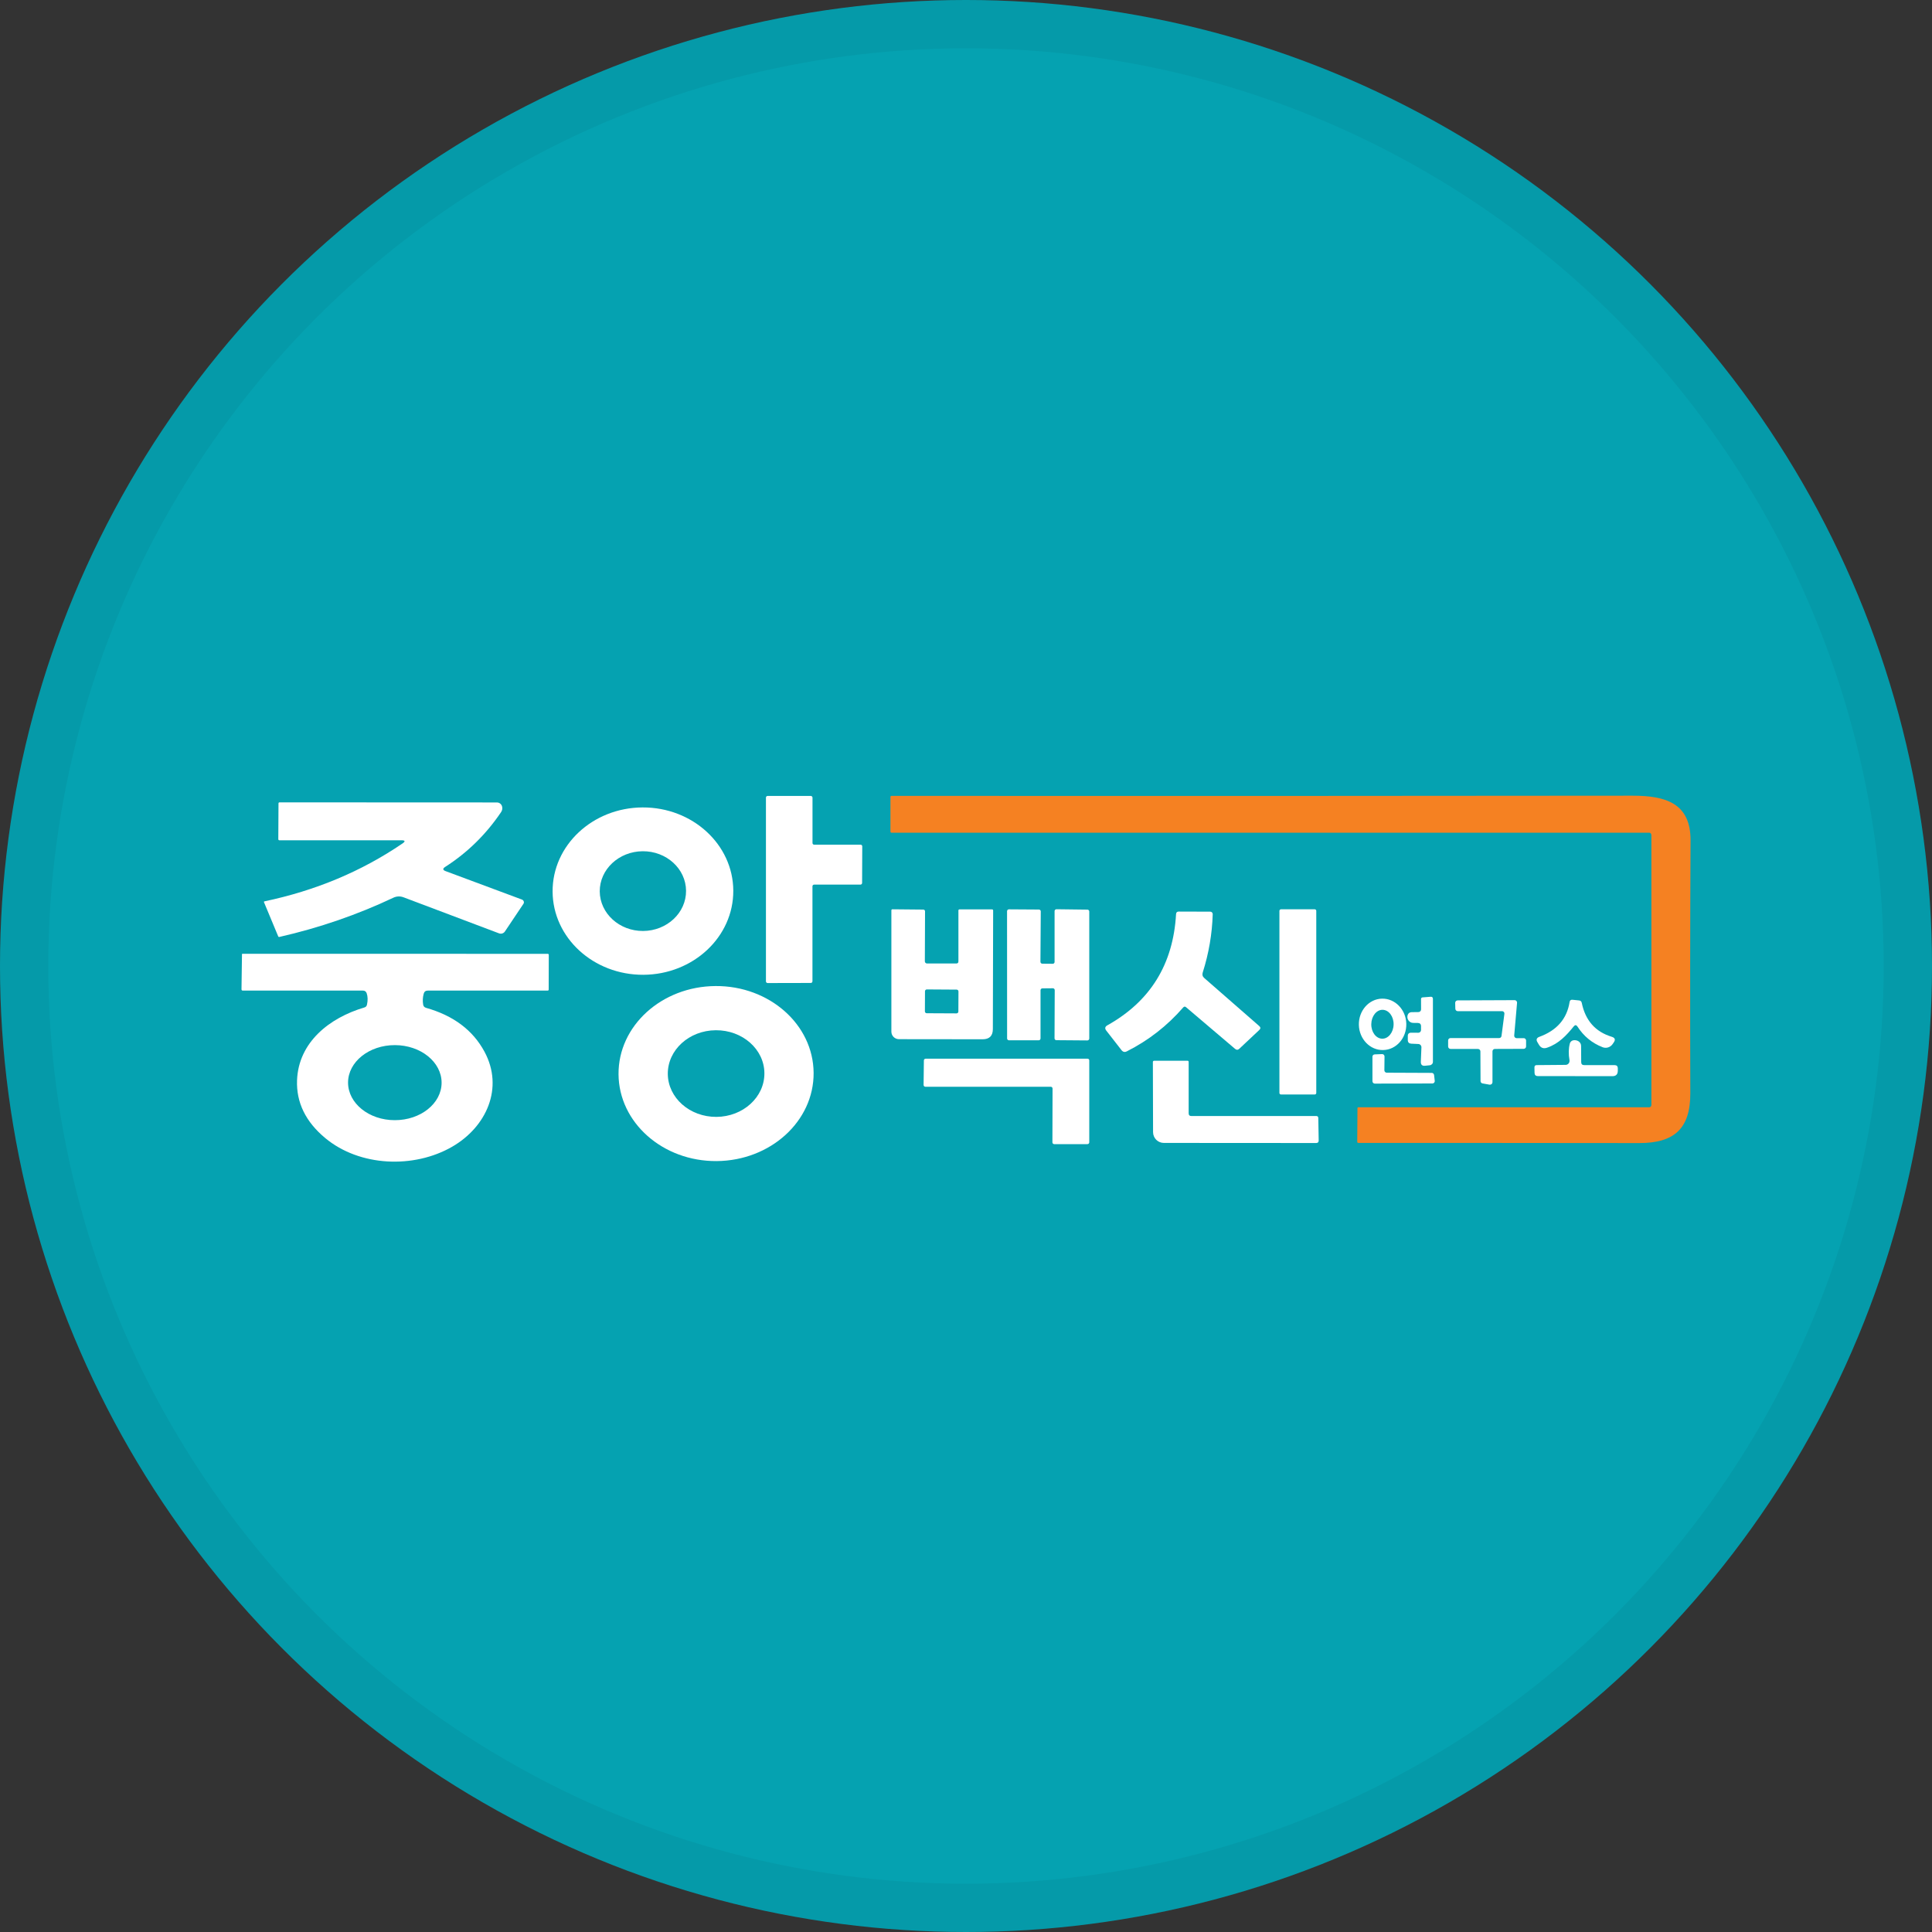 <svg width="40" height="40" viewBox="0 0 40 40" fill="none" xmlns="http://www.w3.org/2000/svg">
<rect x="0" y="0" width="40" height="40" fill="#333333" stroke="none"/>
<circle cx="20" cy="20" r="20" fill="#05A2B1"/>
<path d="M16.821 18.35V20.316C16.821 20.336 16.806 20.351 16.787 20.351L15.893 20.353C15.874 20.353 15.858 20.338 15.858 20.318V16.514C15.858 16.494 15.874 16.479 15.893 16.479H16.787C16.806 16.48 16.822 16.495 16.822 16.515V17.453C16.822 17.473 16.836 17.488 16.856 17.488H17.817C17.837 17.488 17.852 17.503 17.852 17.523L17.849 18.28C17.849 18.3 17.834 18.315 17.814 18.315H16.856C16.836 18.315 16.821 18.33 16.821 18.35Z" fill="white"/>
<path d="M34.189 17.286C34.189 17.261 34.17 17.24 34.145 17.24H18.458C18.443 17.239 18.436 17.231 18.436 17.216V16.502C18.436 16.485 18.443 16.477 18.46 16.478C23.547 16.481 28.661 16.48 33.801 16.474C34.487 16.474 35.004 16.63 35.001 17.401C34.992 19.135 34.99 20.881 34.996 22.639C34.998 23.366 34.661 23.667 33.94 23.666C31.948 23.663 30.009 23.663 28.126 23.663C28.109 23.663 28.1 23.654 28.1 23.637L28.105 22.943C28.105 22.931 28.111 22.925 28.123 22.925H34.145C34.17 22.925 34.19 22.904 34.19 22.879V17.286H34.189Z" fill="#F58122"/>
<path d="M8.332 17.464C8.397 17.42 8.39 17.397 8.311 17.397H5.786C5.772 17.398 5.762 17.388 5.762 17.374L5.766 16.635C5.766 16.619 5.774 16.612 5.788 16.612L10.288 16.614C10.338 16.614 10.382 16.648 10.395 16.697C10.406 16.738 10.399 16.776 10.375 16.813C10.064 17.274 9.678 17.653 9.216 17.949C9.162 17.984 9.165 18.013 9.226 18.036L10.808 18.625C10.839 18.637 10.855 18.671 10.843 18.702C10.841 18.706 10.839 18.71 10.837 18.713L10.454 19.285C10.427 19.325 10.377 19.341 10.332 19.324L8.356 18.578C8.284 18.551 8.212 18.554 8.142 18.587C7.4 18.938 6.614 19.209 5.786 19.398C5.772 19.401 5.763 19.396 5.759 19.384L5.465 18.678C5.462 18.67 5.465 18.664 5.473 18.662C6.535 18.439 7.488 18.039 8.332 17.464Z" fill="white"/>
<path d="M15.182 18.439C15.187 19.397 14.354 20.176 13.321 20.182C12.287 20.187 11.446 19.416 11.441 18.459C11.436 17.502 12.27 16.722 13.303 16.717C14.336 16.712 15.177 17.483 15.182 18.439ZM14.204 18.443C14.201 17.987 13.799 17.62 13.305 17.624C12.812 17.628 12.415 18 12.417 18.456C12.421 18.911 12.823 19.278 13.316 19.275C13.809 19.271 14.207 18.899 14.204 18.443Z" fill="white"/>
<path d="M27.252 22.629C27.252 22.646 27.238 22.66 27.221 22.66H26.521C26.504 22.66 26.489 22.646 26.489 22.629V18.858C26.489 18.841 26.504 18.826 26.521 18.826H27.221C27.238 18.826 27.252 18.841 27.252 18.858V22.629Z" fill="white"/>
<path d="M19.843 19.904V18.852C19.843 18.836 19.851 18.828 19.866 18.828H20.537C20.554 18.828 20.562 18.836 20.562 18.852L20.556 21.305C20.556 21.446 20.485 21.517 20.344 21.517L18.612 21.515C18.525 21.515 18.455 21.445 18.455 21.359V18.85C18.455 18.833 18.463 18.825 18.48 18.826L19.117 18.832C19.136 18.832 19.152 18.848 19.152 18.868L19.148 19.903C19.148 19.928 19.168 19.948 19.193 19.948H19.798C19.828 19.948 19.843 19.934 19.843 19.904ZM19.844 20.526C19.844 20.506 19.827 20.489 19.806 20.489L19.188 20.485C19.168 20.485 19.151 20.502 19.151 20.523L19.149 20.94C19.149 20.961 19.166 20.978 19.186 20.978L19.804 20.981C19.825 20.981 19.842 20.964 19.842 20.944L19.844 20.526Z" fill="white"/>
<path d="M21.798 20.461L21.582 20.463C21.56 20.463 21.543 20.48 21.543 20.501C21.543 20.501 21.543 20.501 21.543 20.502V21.5C21.543 21.521 21.527 21.538 21.506 21.538H20.89C20.868 21.538 20.851 21.521 20.851 21.5L20.85 18.866C20.85 18.844 20.867 18.827 20.888 18.827L21.509 18.831C21.531 18.831 21.548 18.848 21.548 18.869L21.541 19.912C21.541 19.934 21.557 19.951 21.578 19.952C21.578 19.952 21.578 19.952 21.579 19.952L21.795 19.954C21.817 19.954 21.834 19.938 21.834 19.917C21.834 19.917 21.834 19.917 21.834 19.916V18.864C21.834 18.842 21.851 18.825 21.873 18.825L22.513 18.833C22.535 18.833 22.552 18.85 22.552 18.871V21.502C22.552 21.524 22.534 21.541 22.512 21.541L21.871 21.536C21.85 21.536 21.833 21.519 21.833 21.498L21.837 20.5C21.837 20.478 21.82 20.461 21.799 20.461C21.799 20.461 21.799 20.461 21.798 20.461Z" fill="white"/>
<path d="M24.497 20.858C24.168 21.237 23.779 21.54 23.332 21.766C23.287 21.79 23.249 21.781 23.218 21.74L22.904 21.337C22.87 21.293 22.877 21.256 22.927 21.228C23.816 20.731 24.29 19.963 24.349 18.926C24.351 18.89 24.37 18.872 24.406 18.873L25.058 18.875C25.085 18.875 25.108 18.898 25.108 18.926C25.108 18.926 25.108 18.927 25.108 18.927C25.096 19.335 25.027 19.738 24.901 20.135C24.887 20.18 24.897 20.218 24.933 20.249L26.071 21.243C26.101 21.269 26.102 21.296 26.073 21.324L25.659 21.713C25.631 21.74 25.601 21.741 25.57 21.715L24.557 20.854C24.536 20.835 24.516 20.837 24.497 20.858Z" fill="white"/>
<path d="M7.598 20.8C7.618 20.71 7.615 20.63 7.591 20.562C7.577 20.527 7.552 20.509 7.514 20.509H5.024C5.011 20.509 5 20.498 5 20.484L5.01 19.756C5.01 19.75 5.013 19.747 5.02 19.747L11.338 19.748C11.354 19.748 11.362 19.756 11.362 19.771L11.36 20.486C11.36 20.501 11.353 20.509 11.338 20.509H8.857C8.812 20.509 8.783 20.531 8.772 20.575C8.752 20.648 8.748 20.723 8.761 20.8C8.767 20.834 8.787 20.856 8.82 20.866C9.387 21.026 9.79 21.328 10.03 21.773C10.436 22.525 10.071 23.333 9.361 23.742C8.568 24.199 7.447 24.156 6.733 23.562C6.328 23.225 6.133 22.825 6.15 22.366C6.18 21.576 6.824 21.071 7.543 20.859C7.573 20.85 7.592 20.831 7.598 20.8ZM9.143 22.417C9.143 21.988 8.711 21.639 8.176 21.638C7.641 21.637 7.207 21.985 7.206 22.413C7.206 22.842 7.638 23.192 8.173 23.192C8.708 23.193 9.142 22.846 9.143 22.417Z" fill="white"/>
<path d="M16.845 22.212C16.852 23.213 15.953 24.03 14.838 24.039C13.722 24.047 12.813 23.242 12.806 22.241C12.799 21.24 13.697 20.423 14.813 20.415C15.928 20.407 16.838 21.211 16.845 22.212ZM15.826 22.219C15.823 21.724 15.372 21.326 14.82 21.33C14.268 21.333 13.823 21.738 13.826 22.234C13.83 22.729 14.28 23.127 14.833 23.124C15.385 23.12 15.83 22.715 15.826 22.219Z" fill="white"/>
<path d="M29.422 20.898L29.421 20.683C29.421 20.666 29.433 20.652 29.451 20.65L29.617 20.637C29.651 20.634 29.667 20.649 29.667 20.682V21.983C29.668 22.02 29.64 22.05 29.603 22.055L29.506 22.065C29.445 22.072 29.414 22.044 29.417 21.981L29.429 21.684C29.43 21.647 29.402 21.617 29.366 21.615L29.217 21.608C29.172 21.605 29.148 21.581 29.147 21.535V21.451C29.147 21.404 29.17 21.381 29.217 21.381L29.365 21.382C29.395 21.382 29.421 21.357 29.421 21.326V21.247C29.421 21.203 29.398 21.18 29.353 21.179C29.323 21.179 29.292 21.178 29.259 21.178C29.174 21.178 29.117 21.091 29.145 21.012C29.156 20.979 29.187 20.957 29.222 20.956L29.368 20.954C29.398 20.954 29.422 20.928 29.422 20.898Z" fill="white"/>
<path d="M28.638 21.74C28.367 21.747 28.141 21.514 28.134 21.22C28.127 20.926 28.341 20.682 28.612 20.676C28.883 20.67 29.109 20.902 29.116 21.196C29.123 21.491 28.909 21.734 28.638 21.74ZM28.616 21.505C28.744 21.508 28.85 21.375 28.853 21.21C28.856 21.046 28.755 20.91 28.627 20.907C28.5 20.904 28.394 21.037 28.391 21.201C28.387 21.366 28.488 21.502 28.616 21.505Z" fill="white"/>
<path d="M30.6 21.717H30.032C30.004 21.717 29.982 21.694 29.982 21.666V21.543C29.981 21.515 30.003 21.492 30.031 21.492H31.038C31.063 21.492 31.084 21.474 31.087 21.449L31.147 20.991C31.151 20.963 31.131 20.938 31.103 20.935C31.101 20.935 31.099 20.935 31.097 20.935H30.181C30.153 20.935 30.132 20.913 30.131 20.885L30.128 20.763C30.128 20.735 30.15 20.713 30.177 20.712C30.177 20.712 30.177 20.712 30.178 20.712L31.359 20.707C31.387 20.707 31.409 20.73 31.409 20.757C31.409 20.759 31.409 20.76 31.409 20.762L31.35 21.44C31.348 21.467 31.368 21.491 31.396 21.494C31.398 21.494 31.399 21.494 31.401 21.494H31.545C31.572 21.492 31.595 21.515 31.596 21.543C31.596 21.543 31.596 21.543 31.596 21.543V21.664C31.597 21.692 31.575 21.714 31.547 21.715C31.547 21.715 31.547 21.715 31.546 21.715L30.95 21.717C30.922 21.717 30.9 21.739 30.9 21.767V22.407C30.899 22.435 30.877 22.457 30.849 22.457C30.846 22.457 30.843 22.457 30.84 22.457L30.694 22.431C30.67 22.427 30.653 22.407 30.653 22.382L30.65 21.768C30.65 21.74 30.628 21.718 30.6 21.718V21.717Z" fill="white"/>
<path d="M32.583 21.25C32.428 21.441 32.273 21.607 32.032 21.691C31.959 21.717 31.902 21.697 31.862 21.63L31.831 21.578C31.799 21.525 31.813 21.487 31.872 21.466C32.234 21.333 32.442 21.093 32.497 20.745C32.502 20.711 32.522 20.696 32.556 20.699L32.693 20.713C32.724 20.716 32.743 20.733 32.749 20.765C32.824 21.129 33.031 21.363 33.371 21.466C33.437 21.487 33.45 21.525 33.412 21.581L33.385 21.62C33.338 21.685 33.253 21.711 33.179 21.681C32.959 21.595 32.787 21.452 32.66 21.254C32.636 21.218 32.61 21.216 32.583 21.25Z" fill="white"/>
<path d="M32.798 22.052H33.428C33.473 22.053 33.495 22.075 33.495 22.121V22.166C33.495 22.243 33.458 22.281 33.382 22.281L31.84 22.279C31.794 22.279 31.772 22.256 31.771 22.211L31.769 22.099C31.769 22.068 31.783 22.053 31.814 22.052L32.414 22.047C32.46 22.047 32.496 22.01 32.495 21.964C32.495 21.96 32.495 21.955 32.495 21.952C32.472 21.825 32.475 21.709 32.502 21.604C32.511 21.569 32.541 21.543 32.578 21.537C32.656 21.527 32.735 21.572 32.735 21.658C32.735 21.772 32.736 21.883 32.737 21.991C32.737 22.031 32.758 22.052 32.798 22.052Z" fill="white"/>
<path d="M28.711 22.209L29.642 22.213C29.667 22.213 29.687 22.231 29.691 22.256L29.705 22.378C29.708 22.405 29.689 22.429 29.661 22.432C29.66 22.432 29.658 22.432 29.656 22.432L28.464 22.435C28.438 22.435 28.415 22.413 28.415 22.386V21.879C28.414 21.852 28.435 21.831 28.462 21.83L28.613 21.824C28.64 21.822 28.663 21.843 28.665 21.87C28.665 21.871 28.665 21.873 28.665 21.874L28.662 22.16C28.662 22.187 28.684 22.209 28.711 22.209Z" fill="white"/>
<path d="M21.755 22.5H19.158C19.138 22.499 19.122 22.483 19.122 22.463L19.128 21.954C19.128 21.935 19.145 21.919 19.164 21.919H22.515C22.536 21.919 22.552 21.934 22.552 21.954V23.651C22.552 23.671 22.535 23.688 22.514 23.688H21.826C21.805 23.688 21.789 23.671 21.789 23.651L21.792 22.537C21.792 22.517 21.776 22.5 21.755 22.5Z" fill="white"/>
<path d="M24.666 23.106H27.249C27.278 23.105 27.293 23.119 27.294 23.148L27.302 23.612C27.302 23.647 27.285 23.665 27.25 23.665L24.096 23.663C23.973 23.663 23.874 23.564 23.873 23.441L23.869 21.986C23.869 21.973 23.88 21.962 23.893 21.962H24.587C24.602 21.962 24.61 21.971 24.61 21.986V23.049C24.61 23.087 24.629 23.106 24.666 23.106Z" fill="white"/>
<circle cx="20" cy="20" r="19.5" stroke="black" stroke-opacity="0.05"/>
</svg>
